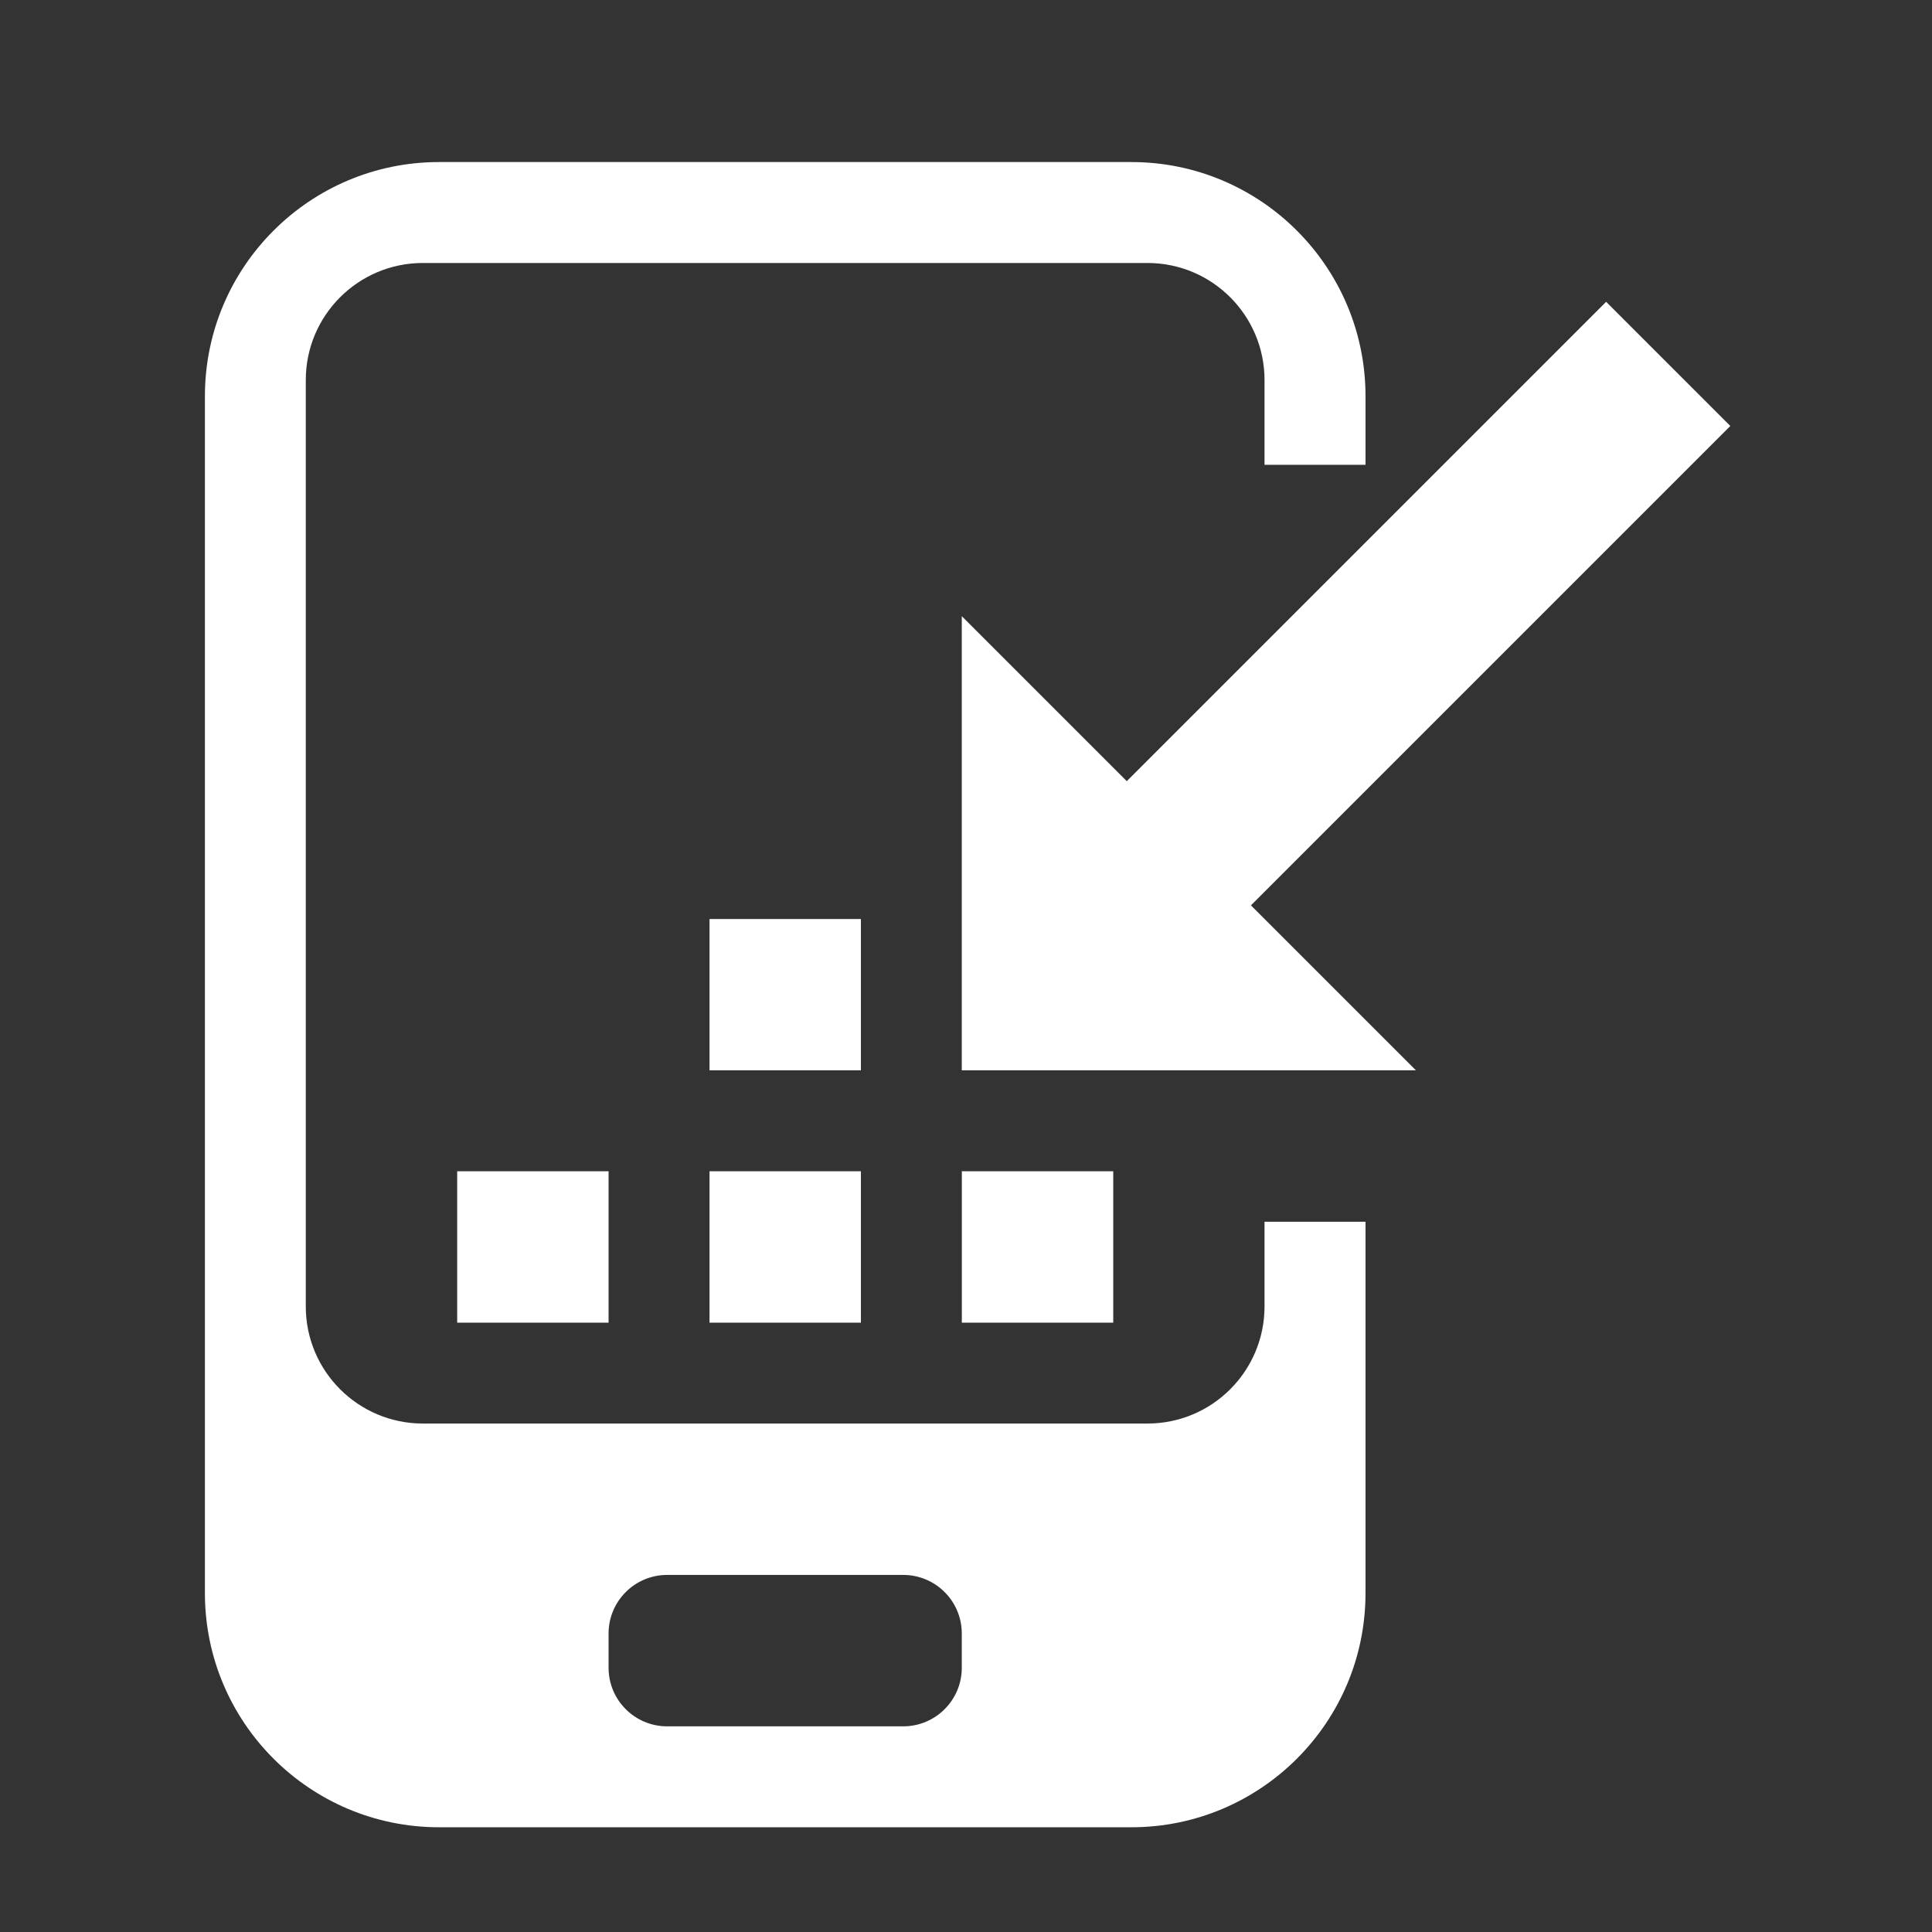 <svg width="33" height="33" viewBox="0 0 33 33" fill="none" xmlns="http://www.w3.org/2000/svg">
<rect x="0" y="0" width="33" height="33" fill="#333333" stroke="none"/>
<g id="ic/32/pwa/install">
<path id="Union" fill-rule="evenodd" clip-rule="evenodd" d="M7.5 2.768C5.291 2.768 3.5 4.559 3.5 6.768V27.211C3.5 29.42 5.291 31.211 7.5 31.211H19.324C21.533 31.211 23.324 29.42 23.324 27.211V20.868H21.599V22.315C21.599 23.42 20.704 24.315 19.599 24.315H7.223C6.119 24.315 5.223 23.42 5.223 22.315V6.492C5.223 5.387 6.119 4.492 7.223 4.492H19.599C20.704 4.492 21.599 5.387 21.599 6.492V7.939H23.324V6.768C23.324 4.559 21.533 2.768 19.324 2.768H7.5ZM11.395 26.901C10.843 26.901 10.395 27.349 10.395 27.901V28.487C10.395 29.039 10.843 29.487 11.395 29.487H15.428C15.98 29.487 16.428 29.039 16.428 28.487V27.901C16.428 27.349 15.98 26.901 15.428 26.901H11.395ZM12.119 15.697H14.705V18.282H12.119V15.697ZM7.809 20.006H10.395V22.592H7.809V20.006ZM12.119 20.006H14.705V22.592H12.119V20.006ZM19.015 20.006H16.429V22.592H19.015V20.006ZM29.555 7.276L21.367 15.464L24.185 18.282H16.428V10.525L19.246 13.343L27.434 5.155L29.555 7.276Z" fill="white"/>
</g>
</svg>
